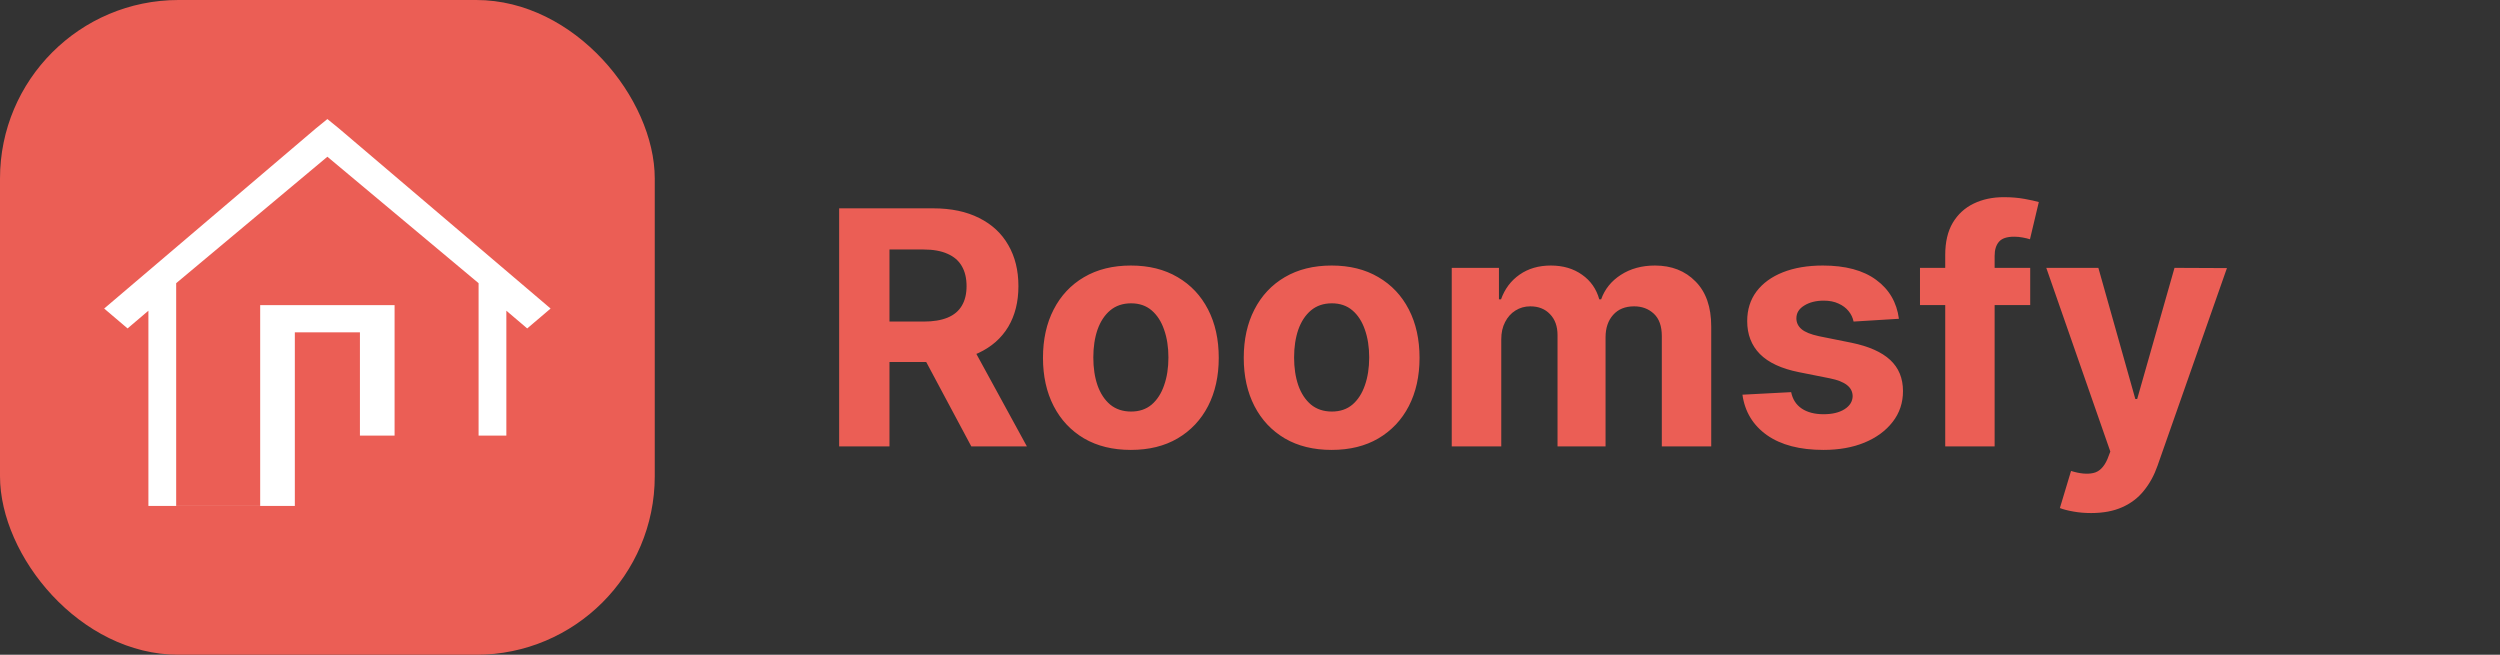<svg width="168" height="44" viewBox="0 0 168 44" fill="none" xmlns="http://www.w3.org/2000/svg">
<rect x="0" y="0" width="168" height="44" fill="#333333" stroke="none"/>
<rect width="44" height="44" rx="12" fill="#EB5E55"/>
<mask id="mask0_0_13325" style="mask-type:alpha" maskUnits="userSpaceOnUse" x="0" y="0" width="44" height="44">
<rect width="44" height="44" rx="12" fill="white"/>
</mask>
<g mask="url(#mask0_0_13325)">
<path fill-rule="evenodd" clip-rule="evenodd" d="M19.813 22.333V34H17.484V20.506H26.516V29.273H24.187V22.333H19.813ZM32.161 29.273V29.274H26.516V29.273H32.161ZM32.161 29.273V19.03L22 10.532L11.839 19.03V34H9.973V20.879L8.572 22.071L7 20.734L21.214 8.64L22 8L22.786 8.64L37 20.734L35.428 22.071L34.027 20.879V29.273H32.161ZM11.839 34H17.484V34.002H11.839V34Z" fill="white"/>
</g>
<path d="M56.391 30V14H62.703C63.911 14 64.943 14.216 65.797 14.648C66.656 15.075 67.31 15.682 67.758 16.469C68.211 17.25 68.438 18.169 68.438 19.227C68.438 20.289 68.208 21.203 67.75 21.969C67.292 22.729 66.628 23.312 65.758 23.719C64.893 24.125 63.846 24.328 62.617 24.328H58.391V21.609H62.07C62.716 21.609 63.253 21.521 63.68 21.344C64.107 21.167 64.424 20.901 64.633 20.547C64.846 20.193 64.953 19.753 64.953 19.227C64.953 18.695 64.846 18.247 64.633 17.883C64.424 17.518 64.104 17.242 63.672 17.055C63.245 16.862 62.706 16.766 62.055 16.766H59.773V30H56.391ZM65.031 22.719L69.008 30H65.273L61.383 22.719H65.031ZM75.994 30.234C74.781 30.234 73.731 29.977 72.846 29.461C71.966 28.94 71.286 28.216 70.807 27.289C70.328 26.357 70.088 25.276 70.088 24.047C70.088 22.807 70.328 21.724 70.807 20.797C71.286 19.865 71.966 19.141 72.846 18.625C73.731 18.104 74.781 17.844 75.994 17.844C77.208 17.844 78.255 18.104 79.135 18.625C80.02 19.141 80.703 19.865 81.182 20.797C81.661 21.724 81.9 22.807 81.9 24.047C81.9 25.276 81.661 26.357 81.182 27.289C80.703 28.216 80.02 28.94 79.135 29.461C78.255 29.977 77.208 30.234 75.994 30.234ZM76.01 27.656C76.562 27.656 77.023 27.5 77.393 27.188C77.762 26.87 78.041 26.438 78.228 25.891C78.421 25.344 78.518 24.721 78.518 24.023C78.518 23.326 78.421 22.703 78.228 22.156C78.041 21.609 77.762 21.177 77.393 20.859C77.023 20.542 76.562 20.383 76.01 20.383C75.453 20.383 74.984 20.542 74.603 20.859C74.228 21.177 73.945 21.609 73.752 22.156C73.564 22.703 73.471 23.326 73.471 24.023C73.471 24.721 73.564 25.344 73.752 25.891C73.945 26.438 74.228 26.87 74.603 27.188C74.984 27.5 75.453 27.656 76.01 27.656ZM89.486 30.234C88.273 30.234 87.223 29.977 86.338 29.461C85.458 28.94 84.778 28.216 84.299 27.289C83.82 26.357 83.58 25.276 83.58 24.047C83.58 22.807 83.82 21.724 84.299 20.797C84.778 19.865 85.458 19.141 86.338 18.625C87.223 18.104 88.273 17.844 89.486 17.844C90.7 17.844 91.747 18.104 92.627 18.625C93.512 19.141 94.195 19.865 94.674 20.797C95.153 21.724 95.393 22.807 95.393 24.047C95.393 25.276 95.153 26.357 94.674 27.289C94.195 28.216 93.512 28.94 92.627 29.461C91.747 29.977 90.7 30.234 89.486 30.234ZM89.502 27.656C90.054 27.656 90.515 27.5 90.885 27.188C91.255 26.87 91.533 26.438 91.721 25.891C91.913 25.344 92.01 24.721 92.01 24.023C92.01 23.326 91.913 22.703 91.721 22.156C91.533 21.609 91.255 21.177 90.885 20.859C90.515 20.542 90.054 20.383 89.502 20.383C88.945 20.383 88.476 20.542 88.096 20.859C87.721 21.177 87.437 21.609 87.244 22.156C87.057 22.703 86.963 23.326 86.963 24.023C86.963 24.721 87.057 25.344 87.244 25.891C87.437 26.438 87.721 26.87 88.096 27.188C88.476 27.5 88.945 27.656 89.502 27.656ZM97.557 30V18H100.729V20.117H100.869C101.119 19.414 101.536 18.859 102.119 18.453C102.702 18.047 103.4 17.844 104.213 17.844C105.036 17.844 105.736 18.049 106.314 18.461C106.893 18.867 107.278 19.419 107.471 20.117H107.596C107.84 19.43 108.283 18.88 108.924 18.469C109.57 18.052 110.333 17.844 111.213 17.844C112.333 17.844 113.242 18.201 113.939 18.914C114.643 19.622 114.994 20.628 114.994 21.93V30H111.674V22.586C111.674 21.919 111.497 21.419 111.143 21.086C110.788 20.753 110.346 20.586 109.814 20.586C109.21 20.586 108.739 20.779 108.4 21.164C108.062 21.544 107.893 22.047 107.893 22.672V30H104.666V22.516C104.666 21.927 104.497 21.458 104.158 21.109C103.825 20.76 103.385 20.586 102.838 20.586C102.468 20.586 102.135 20.68 101.838 20.867C101.546 21.049 101.314 21.307 101.143 21.641C100.971 21.969 100.885 22.354 100.885 22.797V30H97.557ZM127.607 21.422L124.561 21.609C124.508 21.349 124.396 21.115 124.225 20.906C124.053 20.693 123.826 20.523 123.545 20.398C123.269 20.268 122.938 20.203 122.553 20.203C122.037 20.203 121.602 20.312 121.248 20.531C120.894 20.745 120.717 21.031 120.717 21.391C120.717 21.677 120.831 21.919 121.061 22.117C121.29 22.315 121.683 22.474 122.24 22.594L124.412 23.031C125.579 23.271 126.449 23.656 127.021 24.188C127.594 24.719 127.881 25.417 127.881 26.281C127.881 27.068 127.649 27.758 127.186 28.352C126.727 28.945 126.097 29.409 125.295 29.742C124.498 30.07 123.579 30.234 122.537 30.234C120.949 30.234 119.683 29.904 118.74 29.242C117.803 28.576 117.253 27.669 117.092 26.523L120.365 26.352C120.464 26.836 120.704 27.206 121.084 27.461C121.464 27.711 121.951 27.836 122.545 27.836C123.128 27.836 123.597 27.724 123.951 27.5C124.311 27.271 124.493 26.977 124.498 26.617C124.493 26.315 124.365 26.068 124.115 25.875C123.865 25.677 123.48 25.526 122.959 25.422L120.881 25.008C119.709 24.773 118.837 24.367 118.264 23.789C117.696 23.211 117.412 22.474 117.412 21.578C117.412 20.807 117.62 20.143 118.037 19.586C118.459 19.029 119.05 18.599 119.811 18.297C120.576 17.995 121.472 17.844 122.498 17.844C124.014 17.844 125.206 18.164 126.076 18.805C126.951 19.445 127.462 20.318 127.607 21.422ZM136.43 18V20.5H129.023V18H136.43ZM130.719 30V17.133C130.719 16.263 130.888 15.542 131.227 14.969C131.57 14.396 132.039 13.966 132.633 13.68C133.227 13.393 133.901 13.25 134.656 13.25C135.167 13.25 135.633 13.289 136.055 13.367C136.482 13.445 136.799 13.516 137.008 13.578L136.414 16.078C136.284 16.037 136.122 15.997 135.93 15.961C135.742 15.925 135.549 15.906 135.352 15.906C134.862 15.906 134.521 16.021 134.328 16.25C134.135 16.474 134.039 16.789 134.039 17.195V30H130.719ZM140.518 34.477C140.096 34.477 139.7 34.443 139.33 34.375C138.965 34.312 138.663 34.234 138.424 34.141L139.174 31.648C139.762 31.831 140.257 31.878 140.658 31.789C141.064 31.706 141.385 31.393 141.619 30.852L141.814 30.344L137.51 18H141.01L143.494 26.812H143.619L146.127 18L149.65 18.016L144.986 31.297C144.762 31.938 144.458 32.495 144.072 32.969C143.692 33.448 143.21 33.818 142.627 34.078C142.044 34.344 141.34 34.477 140.518 34.477Z" fill="#EB5E55"/>
</svg>

